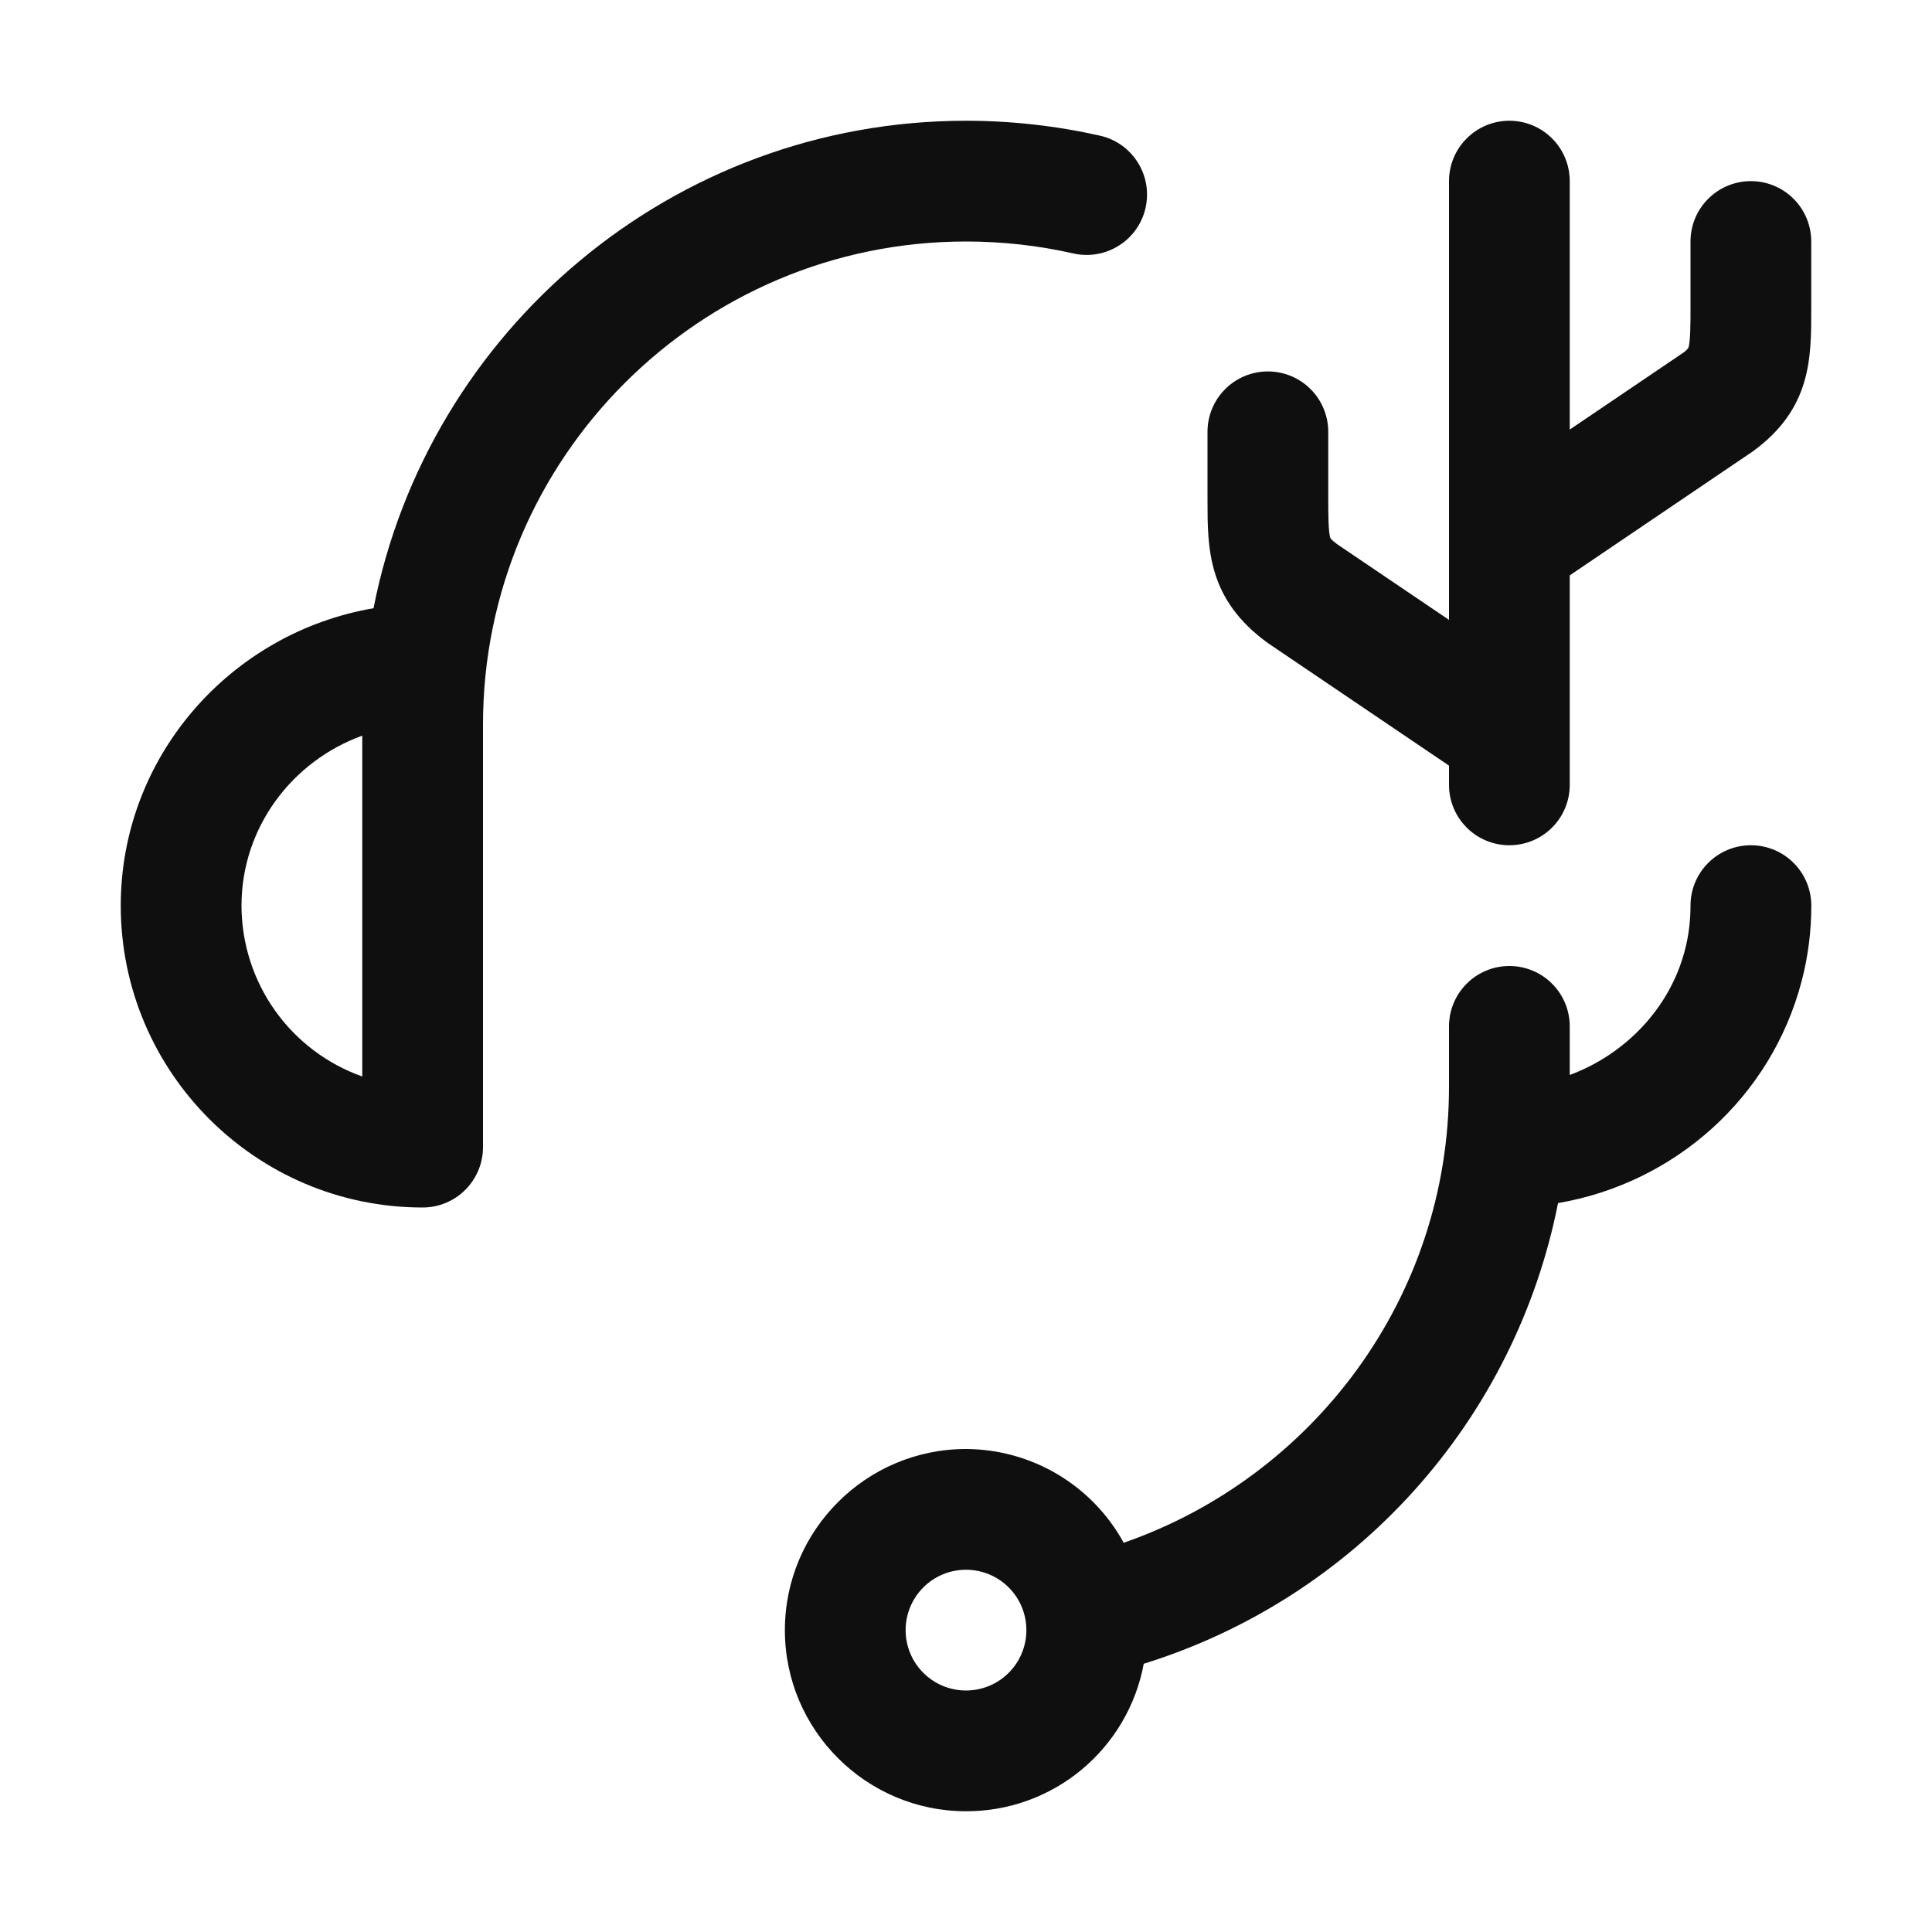 <svg width="32" height="32" viewBox="0 0 32 32" fill="none" xmlns="http://www.w3.org/2000/svg">
<path d="M20.997 10.649L24 12.681V13C24 13.265 24.105 13.52 24.293 13.707C24.48 13.895 24.735 14 25 14C25.265 14 25.52 13.895 25.707 13.707C25.895 13.52 26 13.265 26 13V9.53L29.03 7.478C30 6.774 30 5.937 30 5.127V4C30 3.735 29.895 3.48 29.707 3.293C29.52 3.105 29.265 3 29 3C28.735 3 28.48 3.105 28.293 3.293C28.105 3.48 28 3.735 28 4V5.127C28 5.324 28 5.692 27.962 5.765C27.962 5.765 27.942 5.797 27.882 5.841L26 7.115V3C26 2.735 25.895 2.48 25.707 2.293C25.52 2.105 25.265 2 25 2C24.735 2 24.48 2.105 24.293 2.293C24.105 2.48 24 2.735 24 3V10.267L22.145 9.012C22.058 8.948 22.038 8.916 22.038 8.916C22 8.844 22 8.476 22 8.28V7.152C22 6.887 21.895 6.632 21.707 6.445C21.52 6.257 21.265 6.152 21 6.152C20.735 6.152 20.48 6.257 20.293 6.445C20.105 6.632 20 6.887 20 7.152V8.279C20 9.088 20 9.925 20.997 10.649ZM17.778 4.198C18.037 4.256 18.308 4.21 18.532 4.068C18.757 3.927 18.916 3.702 18.974 3.443C19.032 3.184 18.986 2.913 18.844 2.689C18.703 2.464 18.478 2.305 18.219 2.247C17.491 2.083 16.747 2 16 2C11.145 2 7.087 5.479 6.187 10.074C3.811 10.482 2 12.536 2 15C2 17.757 4.243 20 7 20C7.265 20 7.52 19.895 7.707 19.707C7.895 19.52 8 19.265 8 19V12C8 7.589 11.589 4 16 4C16.599 4 17.197 4.066 17.778 4.198ZM6 17.83C5.415 17.622 4.909 17.239 4.551 16.732C4.193 16.226 4.001 15.62 4 15C4 13.71 4.834 12.607 6 12.185V17.829V17.83ZM29 14C28.735 14 28.48 14.105 28.293 14.293C28.105 14.48 28 14.735 28 15C28 15.251 27.969 15.507 27.906 15.742C27.656 16.702 26.917 17.464 26 17.805V17C26 16.735 25.895 16.48 25.707 16.293C25.52 16.105 25.265 16 25 16C24.735 16 24.48 16.105 24.293 16.293C24.105 16.48 24 16.735 24 17V18C24 21.496 21.742 24.467 18.612 25.553C18.355 25.084 17.977 24.693 17.518 24.42C17.059 24.147 16.534 24.002 16 24C14.346 24 13 25.346 13 27C13 28.654 14.346 30 16 30C16.699 30.002 17.377 29.758 17.914 29.312C18.452 28.865 18.817 28.244 18.944 27.557C20.669 27.021 22.217 26.029 23.425 24.686C24.633 23.343 25.455 21.699 25.806 19.927C27.739 19.597 29.338 18.177 29.841 16.25C29.947 15.847 30.001 15.426 30.001 15C30.001 14.735 29.896 14.48 29.708 14.293C29.521 14.105 29.266 14 29.001 14H29ZM16 28C15.735 28 15.48 27.895 15.293 27.707C15.105 27.52 15 27.265 15 27C15 26.735 15.105 26.48 15.293 26.293C15.48 26.105 15.735 26 16 26C16.265 26 16.52 26.105 16.707 26.293C16.895 26.48 17 26.735 17 27C17 27.265 16.895 27.52 16.707 27.707C16.52 27.895 16.265 28 16 28Z" fill="#0F0F0F"/>
</svg>

